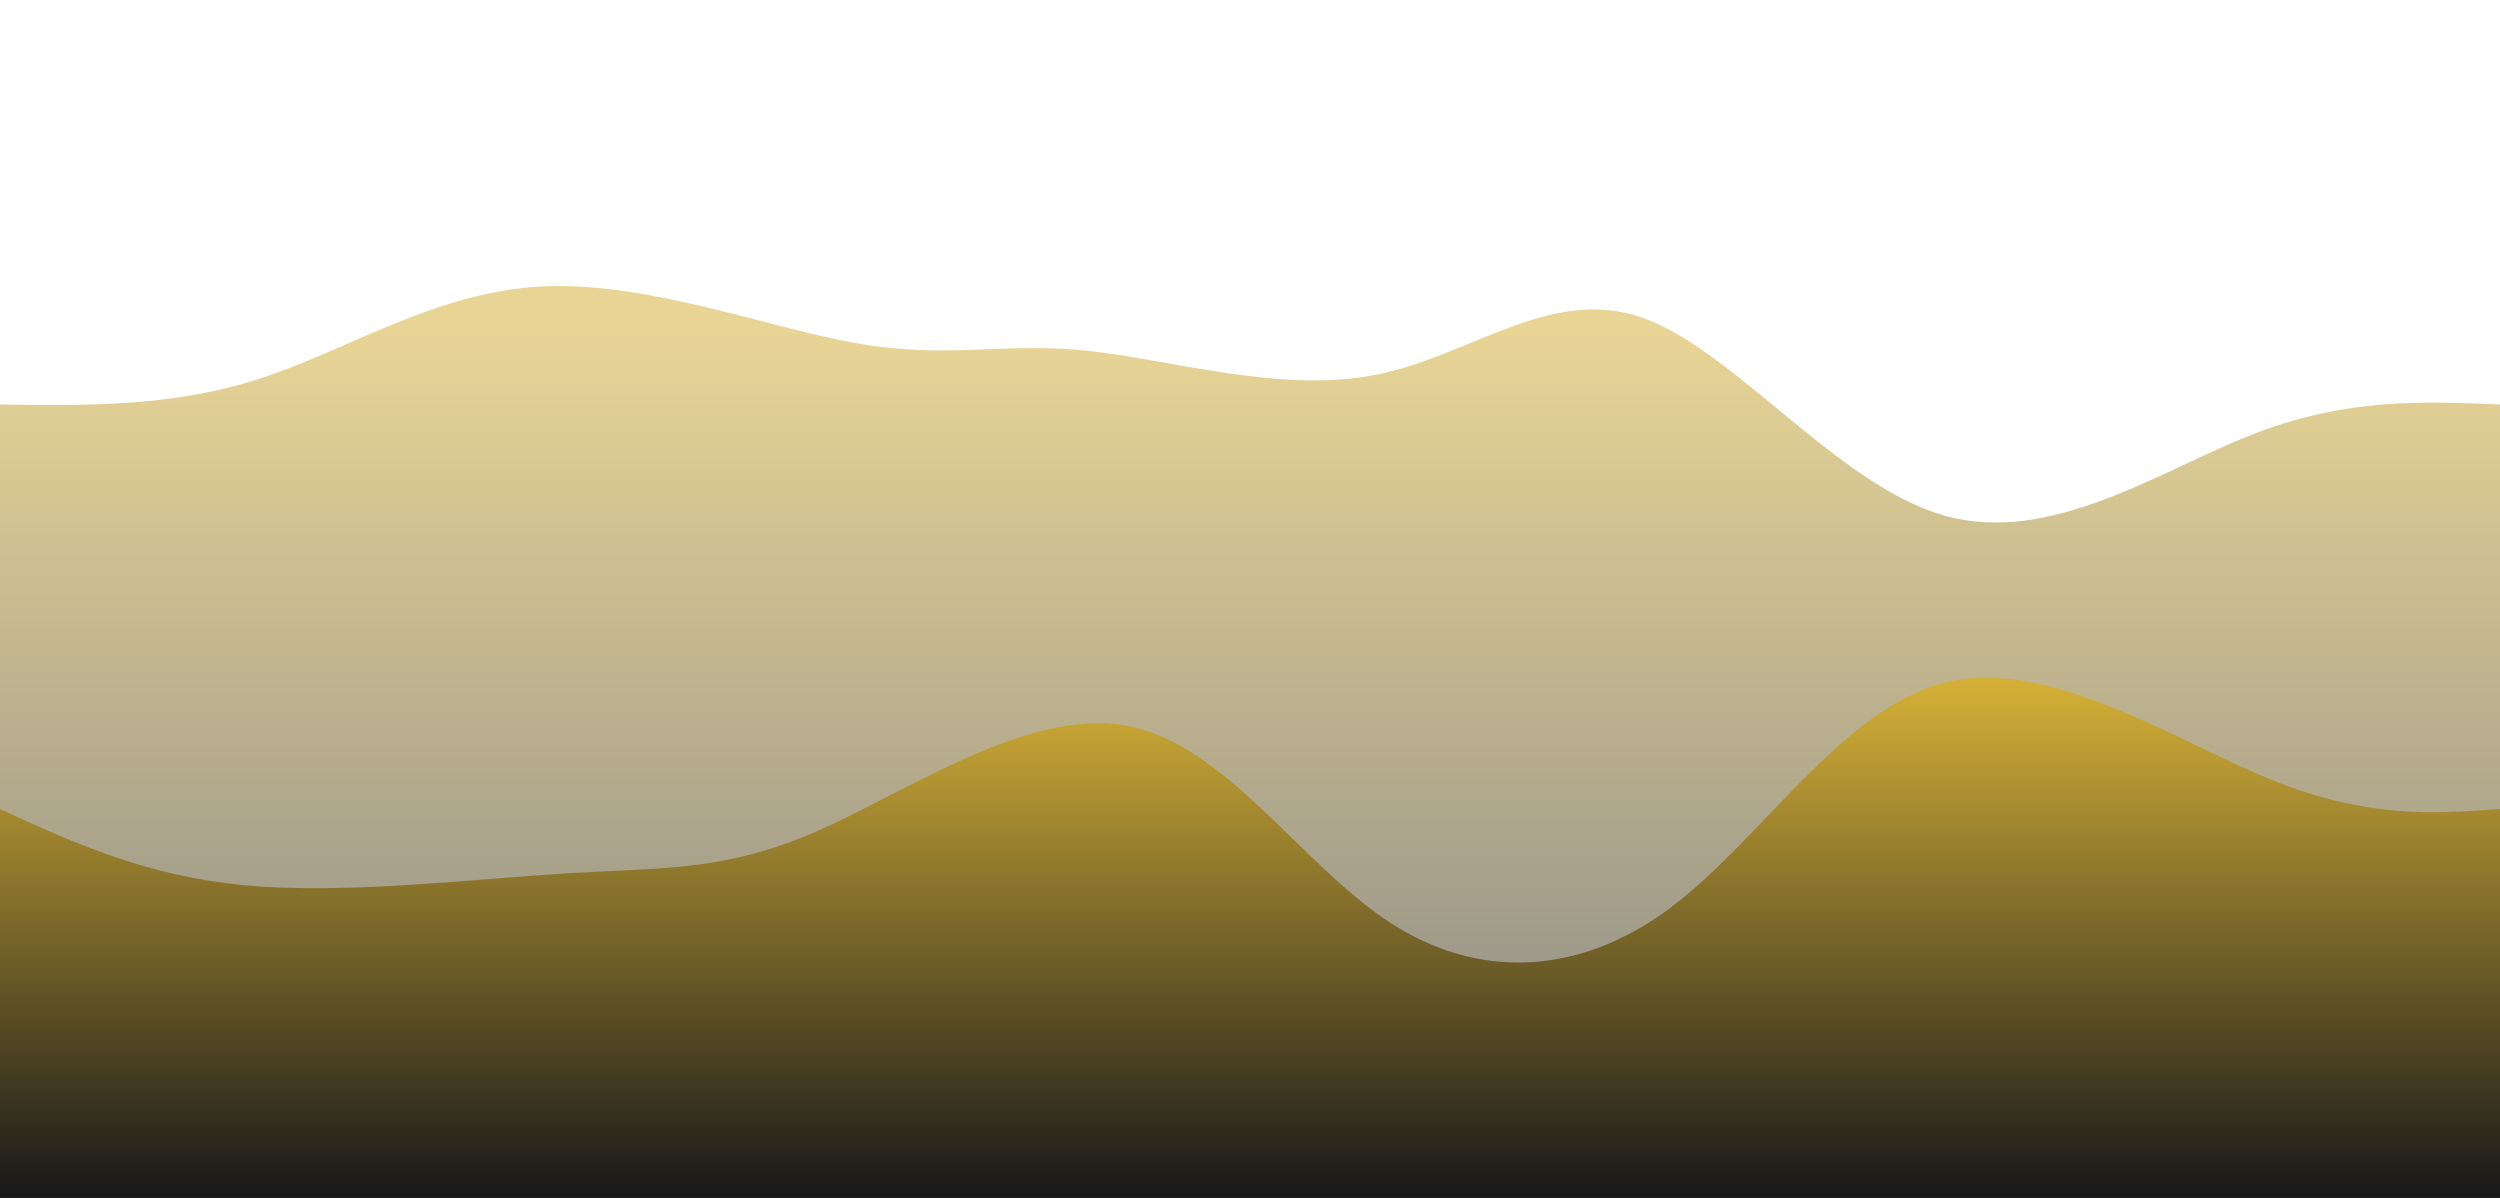 <svg width="100%" height="100%" id="svg" viewBox="0 0 1440 690" xmlns="http://www.w3.org/2000/svg" class="transition duration-300 ease-in-out delay-150"><style>
          .path-0{
            animation:pathAnim-0 20s;
            animation-timing-function: linear;
            animation-iteration-count: infinite;
          }
          @keyframes pathAnim-0{
            0%{
              d: path("M 0,700 C 0,700 0,233 0,233 C 49.832,233.701 99.664,234.401 150,218 C 200.336,201.599 251.176,168.095 312,165 C 372.824,161.905 443.63,189.217 495,198 C 546.37,206.783 578.302,197.037 626,202 C 673.698,206.963 737.162,226.637 792,216 C 846.838,205.363 893.049,164.417 946,183 C 998.951,201.583 1058.641,279.695 1120,297 C 1181.359,314.305 1244.388,270.801 1298,250 C 1351.612,229.199 1395.806,231.099 1440,233 C 1440,233 1440,700 1440,700 Z");
            }
            25%{
              d: path("M 0,700 C 0,700 0,233 0,233 C 56.85,197.943 113.7,162.885 171,175 C 228.3,187.115 286.051,246.402 335,258 C 383.949,269.598 424.097,233.506 470,221 C 515.903,208.494 567.563,219.572 628,219 C 688.437,218.428 757.653,206.206 817,196 C 876.347,185.794 925.825,177.605 982,184 C 1038.175,190.395 1101.047,211.376 1147,237 C 1192.953,262.624 1221.987,292.893 1268,293 C 1314.013,293.107 1377.007,263.054 1440,233 C 1440,233 1440,700 1440,700 Z");
            }
            50%{
              d: path("M 0,700 C 0,700 0,233 0,233 C 43.781,253.606 87.562,274.212 135,258 C 182.438,241.788 233.534,188.757 298,171 C 362.466,153.243 440.302,170.758 498,197 C 555.698,223.242 593.259,258.209 636,274 C 678.741,289.791 726.663,286.405 785,291 C 843.337,295.595 912.09,308.17 961,305 C 1009.91,301.83 1038.976,282.916 1092,266 C 1145.024,249.084 1222.007,234.167 1284,229 C 1345.993,223.833 1392.997,228.417 1440,233 C 1440,233 1440,700 1440,700 Z");
            }
            75%{
              d: path("M 0,700 C 0,700 0,233 0,233 C 63.931,262.012 127.861,291.025 175,296 C 222.139,300.975 252.485,281.914 297,247 C 341.515,212.086 400.197,161.321 455,176 C 509.803,190.679 560.727,270.801 615,283 C 669.273,295.199 726.893,239.473 781,192 C 835.107,144.527 885.699,105.306 947,146 C 1008.301,186.694 1080.312,307.302 1143,317 C 1205.688,326.698 1259.054,225.485 1307,193 C 1354.946,160.515 1397.473,196.757 1440,233 C 1440,233 1440,700 1440,700 Z");
            }
            100%{
              d: path("M 0,700 C 0,700 0,233 0,233 C 49.832,233.701 99.664,234.401 150,218 C 200.336,201.599 251.176,168.095 312,165 C 372.824,161.905 443.63,189.217 495,198 C 546.37,206.783 578.302,197.037 626,202 C 673.698,206.963 737.162,226.637 792,216 C 846.838,205.363 893.049,164.417 946,183 C 998.951,201.583 1058.641,279.695 1120,297 C 1181.359,314.305 1244.388,270.801 1298,250 C 1351.612,229.199 1395.806,231.099 1440,233 C 1440,233 1440,700 1440,700 Z");
            }
          }</style><defs><linearGradient id="gradient" x1="50%" y1="100%" x2="50%" y2="0%"><stop offset="5%" stop-color="#1a1a1a"></stop><stop offset="95%" stop-color="#d4af37"></stop></linearGradient></defs><path d="M 0,700 C 0,700 0,233 0,233 C 49.832,233.701 99.664,234.401 150,218 C 200.336,201.599 251.176,168.095 312,165 C 372.824,161.905 443.63,189.217 495,198 C 546.37,206.783 578.302,197.037 626,202 C 673.698,206.963 737.162,226.637 792,216 C 846.838,205.363 893.049,164.417 946,183 C 998.951,201.583 1058.641,279.695 1120,297 C 1181.359,314.305 1244.388,270.801 1298,250 C 1351.612,229.199 1395.806,231.099 1440,233 C 1440,233 1440,700 1440,700 Z" stroke="none" stroke-width="0" fill="url(#gradient)" fill-opacity="0.53" class="transition-all duration-300 ease-in-out delay-150 path-0"></path><style>
          .path-1{
            animation:pathAnim-1 4s;
            animation-timing-function: linear;
            animation-iteration-count: infinite;
          }
          @keyframes pathAnim-1{
            0%{
              d: path("M 0,700 C 0,700 0,466 0,466 C 42.202,485.385 84.404,504.771 142,510 C 199.596,515.229 272.587,506.302 327,503 C 381.413,499.698 417.247,502.021 470,479 C 522.753,455.979 592.425,407.614 649,418 C 705.575,428.386 749.052,497.523 800,531 C 850.948,564.477 909.368,562.293 962,523 C 1014.632,483.707 1061.478,407.306 1121,393 C 1180.522,378.694 1252.721,426.484 1308,449 C 1363.279,471.516 1401.64,468.758 1440,466 C 1440,466 1440,700 1440,700 Z");
            }
            25%{
              d: path("M 0,700 C 0,700 0,466 0,466 C 60.698,430.429 121.396,394.859 179,407 C 236.604,419.141 291.113,478.995 344,471 C 396.887,463.005 448.152,387.163 498,400 C 547.848,412.837 596.281,514.353 645,523 C 693.719,531.647 742.726,447.425 799,409 C 855.274,370.575 918.816,377.948 973,401 C 1027.184,424.052 1072.011,462.783 1115,484 C 1157.989,505.217 1199.14,508.919 1253,503 C 1306.86,497.081 1373.43,481.54 1440,466 C 1440,466 1440,700 1440,700 Z");
            }
            50%{
              d: path("M 0,700 C 0,700 0,466 0,466 C 57.898,455.306 115.795,444.611 165,452 C 214.205,459.389 254.716,484.86 306,512 C 357.284,539.14 419.339,567.947 482,551 C 544.661,534.053 607.928,471.351 664,452 C 720.072,432.649 768.947,456.649 810,470 C 851.053,483.351 884.282,486.053 944,498 C 1003.718,509.947 1089.924,531.14 1146,507 C 1202.076,482.86 1228.022,413.389 1272,399 C 1315.978,384.611 1377.989,425.306 1440,466 C 1440,466 1440,700 1440,700 Z");
            }
            75%{
              d: path("M 0,700 C 0,700 0,466 0,466 C 47.589,446.664 95.177,427.328 146,431 C 196.823,434.672 250.879,461.351 308,457 C 365.121,452.649 425.306,417.268 486,442 C 546.694,466.732 607.896,551.577 657,534 C 706.104,516.423 743.111,396.423 793,396 C 842.889,395.577 905.661,514.732 961,538 C 1016.339,561.268 1064.245,488.649 1120,448 C 1175.755,407.351 1239.359,398.672 1294,407 C 1348.641,415.328 1394.321,440.664 1440,466 C 1440,466 1440,700 1440,700 Z");
            }
            100%{
              d: path("M 0,700 C 0,700 0,466 0,466 C 42.202,485.385 84.404,504.771 142,510 C 199.596,515.229 272.587,506.302 327,503 C 381.413,499.698 417.247,502.021 470,479 C 522.753,455.979 592.425,407.614 649,418 C 705.575,428.386 749.052,497.523 800,531 C 850.948,564.477 909.368,562.293 962,523 C 1014.632,483.707 1061.478,407.306 1121,393 C 1180.522,378.694 1252.721,426.484 1308,449 C 1363.279,471.516 1401.64,468.758 1440,466 C 1440,466 1440,700 1440,700 Z");
            }
          }</style><defs><linearGradient id="gradient" x1="50%" y1="100%" x2="50%" y2="0%"><stop offset="5%" stop-color="#1a1a1a"></stop><stop offset="95%" stop-color="#d4af37"></stop></linearGradient></defs><path d="M 0,700 C 0,700 0,466 0,466 C 42.202,485.385 84.404,504.771 142,510 C 199.596,515.229 272.587,506.302 327,503 C 381.413,499.698 417.247,502.021 470,479 C 522.753,455.979 592.425,407.614 649,418 C 705.575,428.386 749.052,497.523 800,531 C 850.948,564.477 909.368,562.293 962,523 C 1014.632,483.707 1061.478,407.306 1121,393 C 1180.522,378.694 1252.721,426.484 1308,449 C 1363.279,471.516 1401.64,468.758 1440,466 C 1440,466 1440,700 1440,700 Z" stroke="none" stroke-width="0" fill="url(#gradient)" fill-opacity="1" class="transition-all duration-300 ease-in-out delay-150 path-1"></path></svg>